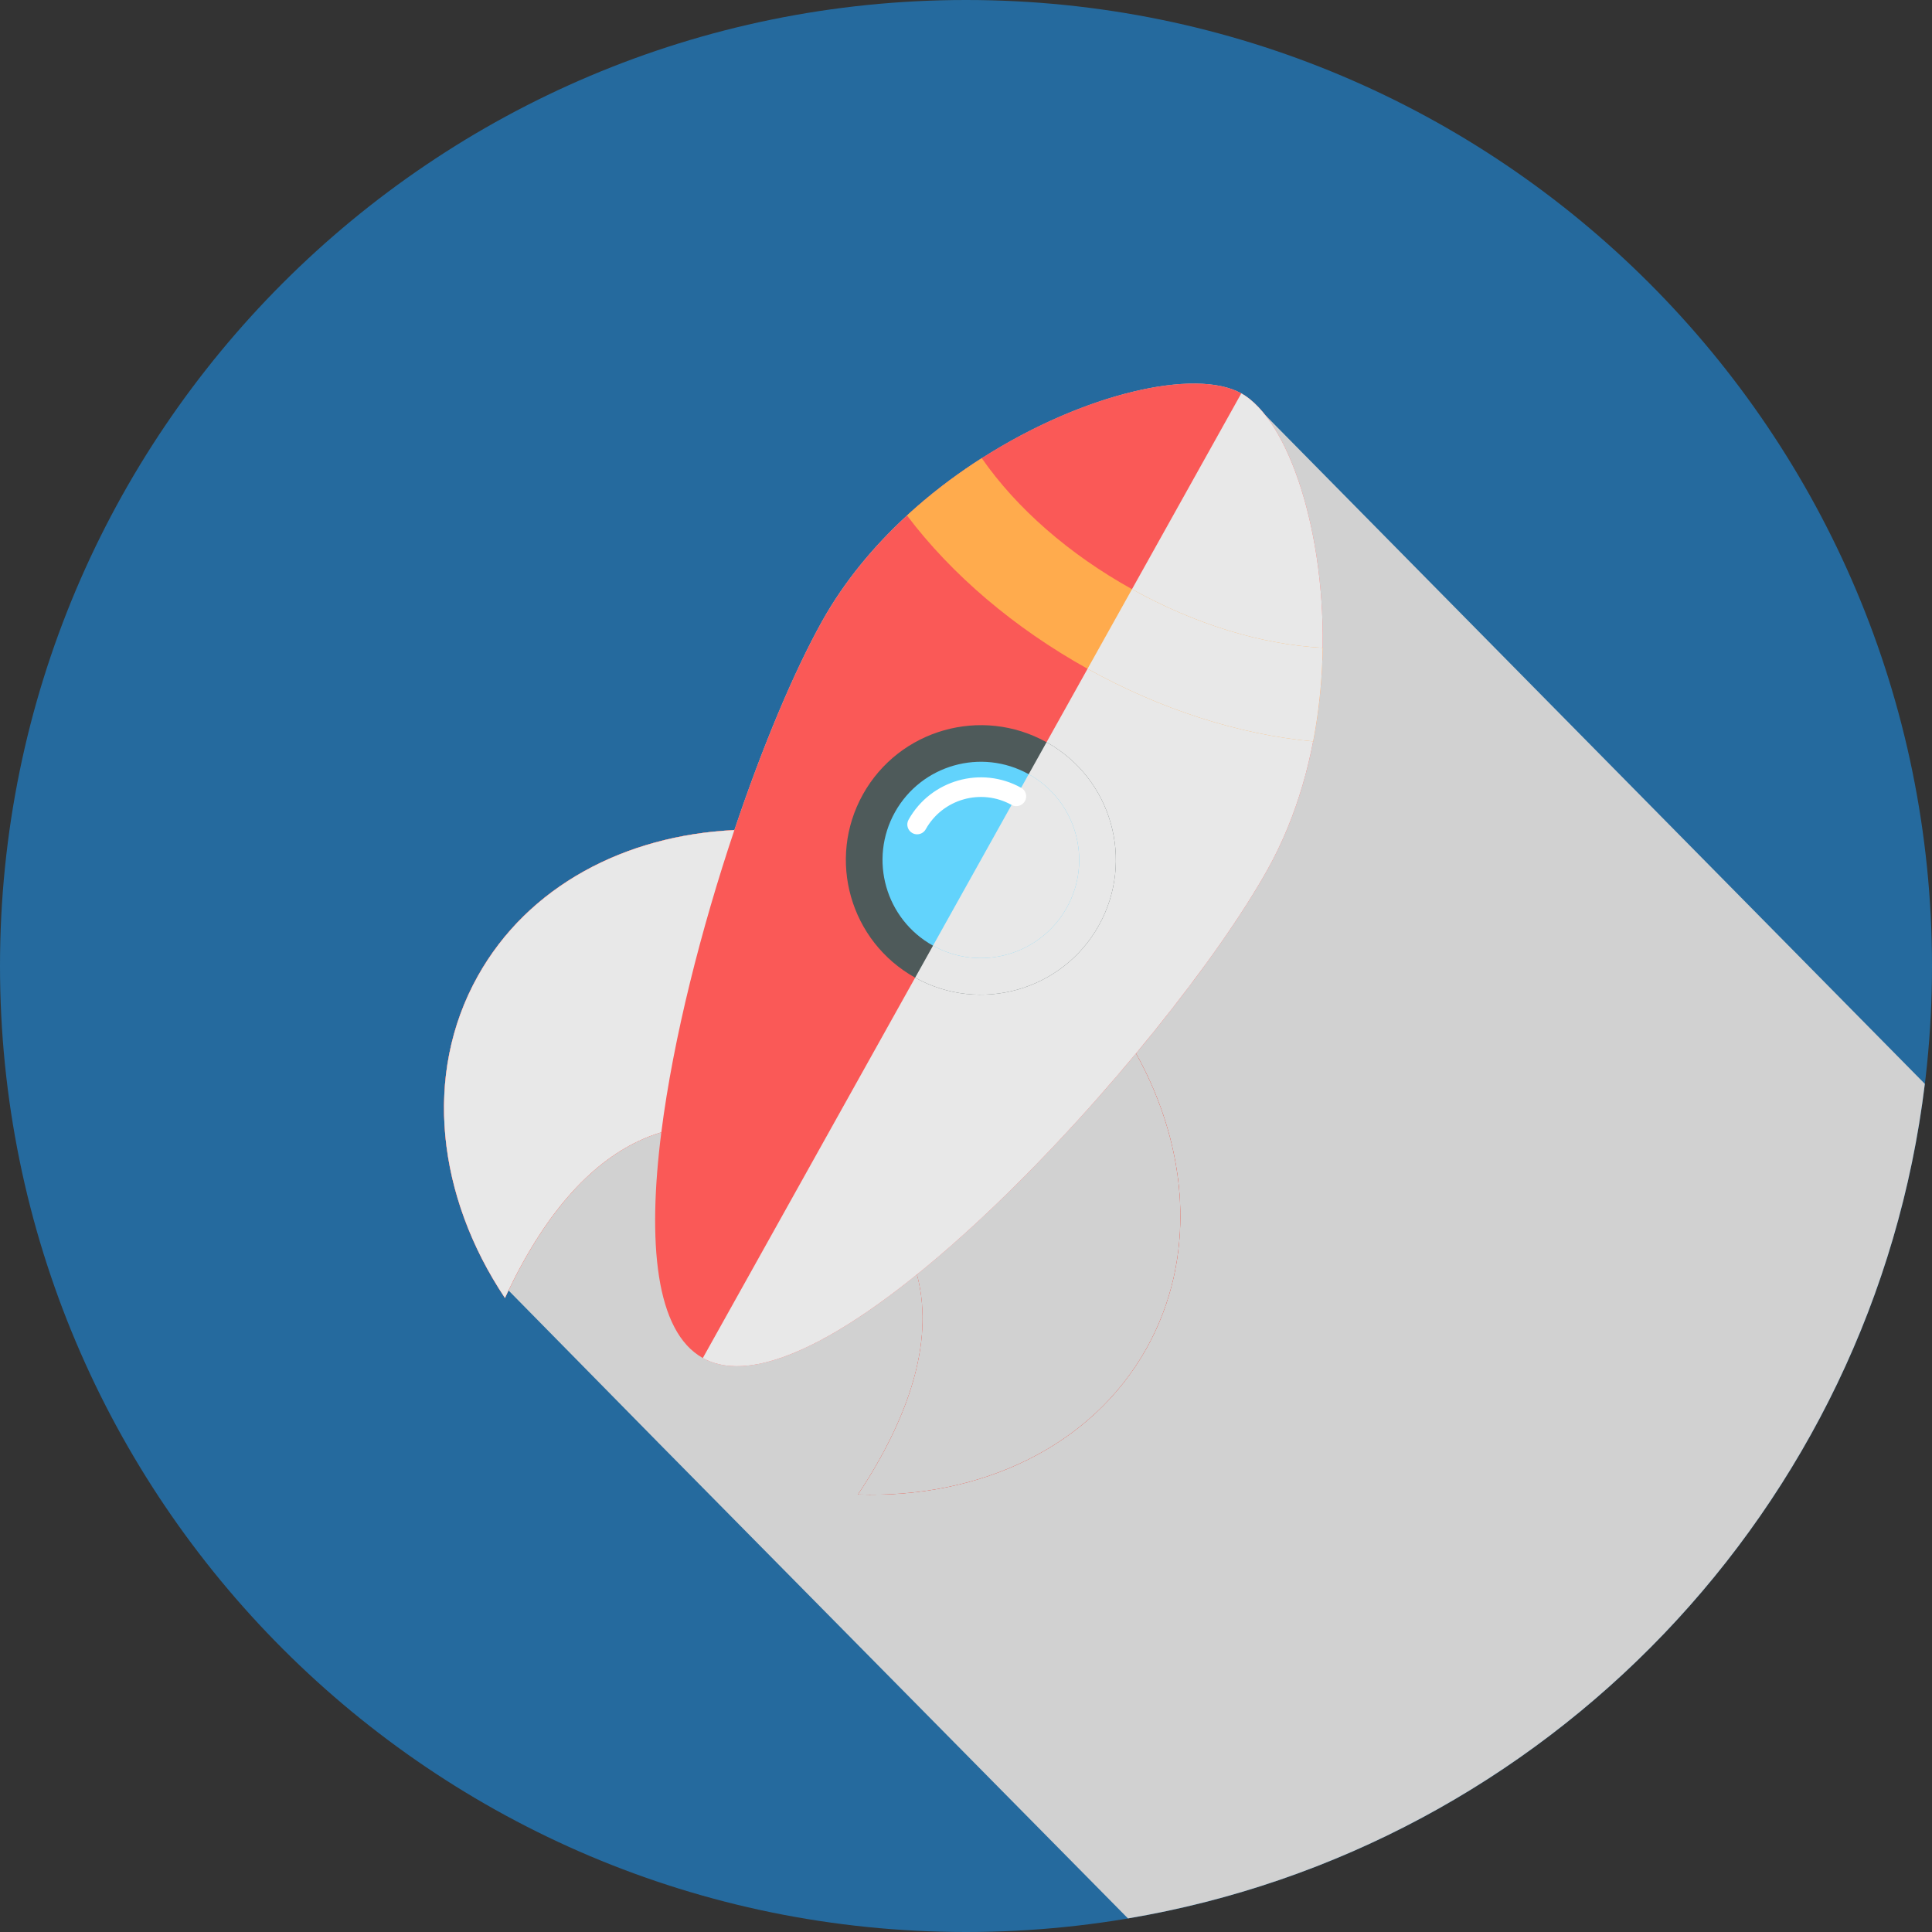 <?xml version="1.0" encoding="UTF-8" standalone="no"?> <!-- Generator: Gravit.io --> <svg xmlns="http://www.w3.org/2000/svg" xmlns:xlink="http://www.w3.org/1999/xlink" style="isolation:isolate" viewBox="150.118 2497.972 260 260" width="260pt" height="260pt"><rect x="150.118" y="2497.972" width="260" height="260" fill="#333333" stroke="none"/><g><path d=" M 410.118 2627.972 C 410.118 2699.768 351.915 2757.972 280.118 2757.972 C 208.321 2757.972 150.118 2699.768 150.118 2627.972 C 150.118 2556.174 208.321 2497.972 280.118 2497.972 C 351.915 2497.972 410.118 2556.174 410.118 2627.972 Z " fill="rgb(37,106,158)"></path><g style="mix-blend-mode:multiply;"><path d=" M 409.153 2643.831 L 320.344 2553.783 L 318.36 2551.764 L 318.214 2551.615 C 317.868 2551.348 317.52 2551.105 317.168 2550.907 C 317.168 2550.907 317.164 2550.907 317.162 2550.905 C 310.996 2547.483 295.978 2550.871 282.245 2559.643 C 282.242 2559.637 282.24 2559.635 282.238 2559.633 C 281.866 2559.869 281.494 2560.105 281.129 2560.349 C 279.692 2561.305 278.266 2562.318 276.872 2563.392 C 275.271 2564.628 273.704 2565.938 272.195 2567.327 L 272.176 2567.344 L 272.176 2567.346 C 267.699 2571.466 263.724 2576.238 260.731 2581.605 C 256.951 2588.378 252.713 2598.471 248.948 2609.683 C 234.251 2610.375 221.18 2617.21 214.413 2629.338 C 207.68 2641.393 208.708 2655.984 215.736 2668.771 L 218.562 2671.643 L 238.621 2692.033 L 238.622 2692.035 L 301.913 2756.143 C 358.208 2746.639 402.203 2700.956 409.153 2643.831 Z " fill="rgb(209,209,209)"></path></g><path d=" M 214.413 2629.338 C 206.991 2642.635 208.975 2659.02 218.075 2672.661 C 218.826 2671.005 219.656 2669.351 220.571 2667.712 C 232.006 2647.227 246.605 2646.253 259.837 2653.612 L 280.118 2617.284 C 255.262 2603.456 225.846 2608.856 214.413 2629.338 Z " fill="rgb(232,85,51)"></path><path d=" M 280.118 2617.284 L 259.837 2653.612 C 273.069 2660.973 279.921 2673.881 268.486 2694.364 C 267.574 2696.005 266.6 2697.577 265.585 2699.091 C 281.992 2699.637 296.995 2692.702 304.419 2679.405 C 315.853 2658.918 304.972 2631.105 280.118 2617.284 Z " fill="rgb(207,77,48)"></path><path d=" M 317.168 2550.907 C 310.838 2547.387 295.159 2551.04 281.129 2560.348 C 279.692 2561.304 278.267 2562.318 276.872 2563.391 C 270.5 2568.302 264.738 2574.425 260.731 2581.605 C 256.949 2588.378 252.712 2598.472 248.945 2609.686 C 248.945 2609.684 248.946 2609.682 248.946 2609.68 C 234.251 2610.376 221.181 2617.212 214.413 2629.338 C 206.991 2642.635 208.975 2659.019 218.075 2672.661 C 218.826 2671.005 219.656 2669.35 220.571 2667.712 C 226.172 2657.678 232.532 2652.337 239.117 2650.348 C 237.241 2665.147 238.302 2677.168 244.702 2680.728 C 251.103 2684.289 261.902 2678.864 273.519 2669.485 C 275.292 2676.122 274.087 2684.333 268.486 2694.364 C 267.574 2696.005 266.601 2697.577 265.585 2699.091 C 281.992 2699.636 296.995 2692.702 304.419 2679.405 C 311.188 2667.277 310.134 2652.585 302.994 2639.742 C 302.993 2639.744 302.992 2639.744 302.992 2639.746 C 310.56 2630.649 316.929 2621.743 320.71 2614.97 C 324.718 2607.788 326.903 2599.677 327.731 2591.682 C 327.911 2589.935 328.028 2588.193 328.086 2586.47 C 328.636 2569.662 323.497 2554.429 317.168 2550.907 Z " fill="rgb(250,89,87)"></path><g style="mix-blend-mode:multiply;"><path d=" M 248.946 2609.681 C 234.251 2610.376 221.181 2617.212 214.413 2629.338 C 206.991 2642.635 208.975 2659.02 218.074 2672.661 C 218.825 2671.005 219.655 2669.351 220.571 2667.712 C 226.172 2657.679 232.531 2652.337 239.117 2650.349 C 240.73 2637.642 244.51 2622.888 248.946 2609.681 Z " fill="rgb(232,232,232)"></path></g><g style="mix-blend-mode:multiply;"><path d=" M 273.518 2669.485 C 275.291 2676.122 274.086 2684.333 268.486 2694.364 C 267.573 2696.005 266.6 2697.577 265.584 2699.09 C 281.991 2699.636 296.995 2692.702 304.418 2679.405 C 311.187 2667.277 310.133 2652.585 302.993 2639.742 C 294.077 2650.458 283.497 2661.429 273.518 2669.485 Z " fill="rgb(209,209,209)"></path></g><g style="mix-blend-mode:multiply;"><path d=" M 327.73 2591.683 C 327.911 2589.936 328.028 2588.194 328.086 2586.47 C 328.636 2569.662 323.496 2554.43 317.167 2550.908 L 244.702 2680.729 C 261.266 2689.943 307.291 2639.009 320.709 2614.971 C 324.717 2607.788 326.903 2599.677 327.73 2591.683 Z " fill="rgb(232,232,232)"></path></g><path d=" M 302.458 2577.262 C 293.969 2572.545 286.932 2566.375 282.239 2559.633 C 281.867 2559.869 281.494 2560.106 281.129 2560.349 C 279.691 2561.305 278.267 2562.319 276.871 2563.392 C 275.263 2564.632 273.689 2565.951 272.177 2567.344 C 278.195 2575.308 286.599 2582.475 296.479 2587.972 C 306.359 2593.468 316.885 2596.832 326.835 2597.749 C 327.227 2595.732 327.52 2593.702 327.73 2591.683 C 327.91 2589.936 328.028 2588.194 328.085 2586.47 C 328.1 2586.032 328.107 2585.591 328.112 2585.149 C 319.898 2584.715 310.944 2581.985 302.458 2577.262 Z " fill="rgb(255,171,77)"></path><g style="mix-blend-mode:multiply;"><path d=" M 327.73 2591.683 C 327.911 2589.936 328.028 2588.194 328.086 2586.47 C 328.099 2586.032 328.108 2585.591 328.113 2585.149 C 319.897 2584.715 310.943 2581.985 302.458 2577.262 L 296.478 2587.972 C 306.359 2593.468 316.885 2596.832 326.835 2597.749 C 327.227 2595.732 327.521 2593.703 327.73 2591.683 Z " fill="rgb(232,232,232)"></path></g><path d=" M 290.959 2597.857 C 282.197 2592.982 271.133 2596.124 266.249 2604.872 C 261.368 2613.618 264.511 2624.665 273.276 2629.541 C 282.04 2634.412 293.103 2631.272 297.986 2622.524 C 302.87 2613.776 299.724 2602.731 290.959 2597.857 Z " fill="rgb(78,90,90)"></path><g style="mix-blend-mode:multiply;"><path d=" M 290.959 2597.857 L 273.276 2629.541 C 282.04 2634.412 293.103 2631.272 297.986 2622.524 C 302.87 2613.776 299.724 2602.731 290.959 2597.857 Z " fill="rgb(232,232,232)"></path></g><path d=" M 288.56 2602.16 L 288.557 2602.16 C 282.172 2598.607 274.116 2600.898 270.558 2607.27 C 267.003 2613.639 269.293 2621.683 275.676 2625.234 C 282.061 2628.787 290.118 2626.499 293.675 2620.13 C 297.235 2613.755 294.94 2605.711 288.56 2602.16 Z " fill="rgb(98,211,252)"></path><g style="mix-blend-mode:multiply;"><path d=" M 288.56 2602.16 L 288.557 2602.16 L 275.676 2625.234 C 282.061 2628.787 290.118 2626.499 293.675 2620.13 C 297.235 2613.755 294.94 2605.711 288.56 2602.16 Z " fill="rgb(232,232,232)"></path></g><path d=" M 273.531 2610.249 C 273.316 2610.249 273.099 2610.196 272.898 2610.083 C 272.26 2609.728 272.03 2608.925 272.387 2608.288 C 275.376 2602.934 282.174 2601.002 287.537 2603.987 C 288.175 2604.341 288.406 2605.145 288.048 2605.78 C 287.694 2606.417 286.885 2606.647 286.251 2606.294 C 282.156 2604.02 276.975 2605.491 274.699 2609.571 C 274.454 2610.01 273.997 2610.254 273.531 2610.249 Z " fill="rgb(255,255,255)"></path></g></svg> 